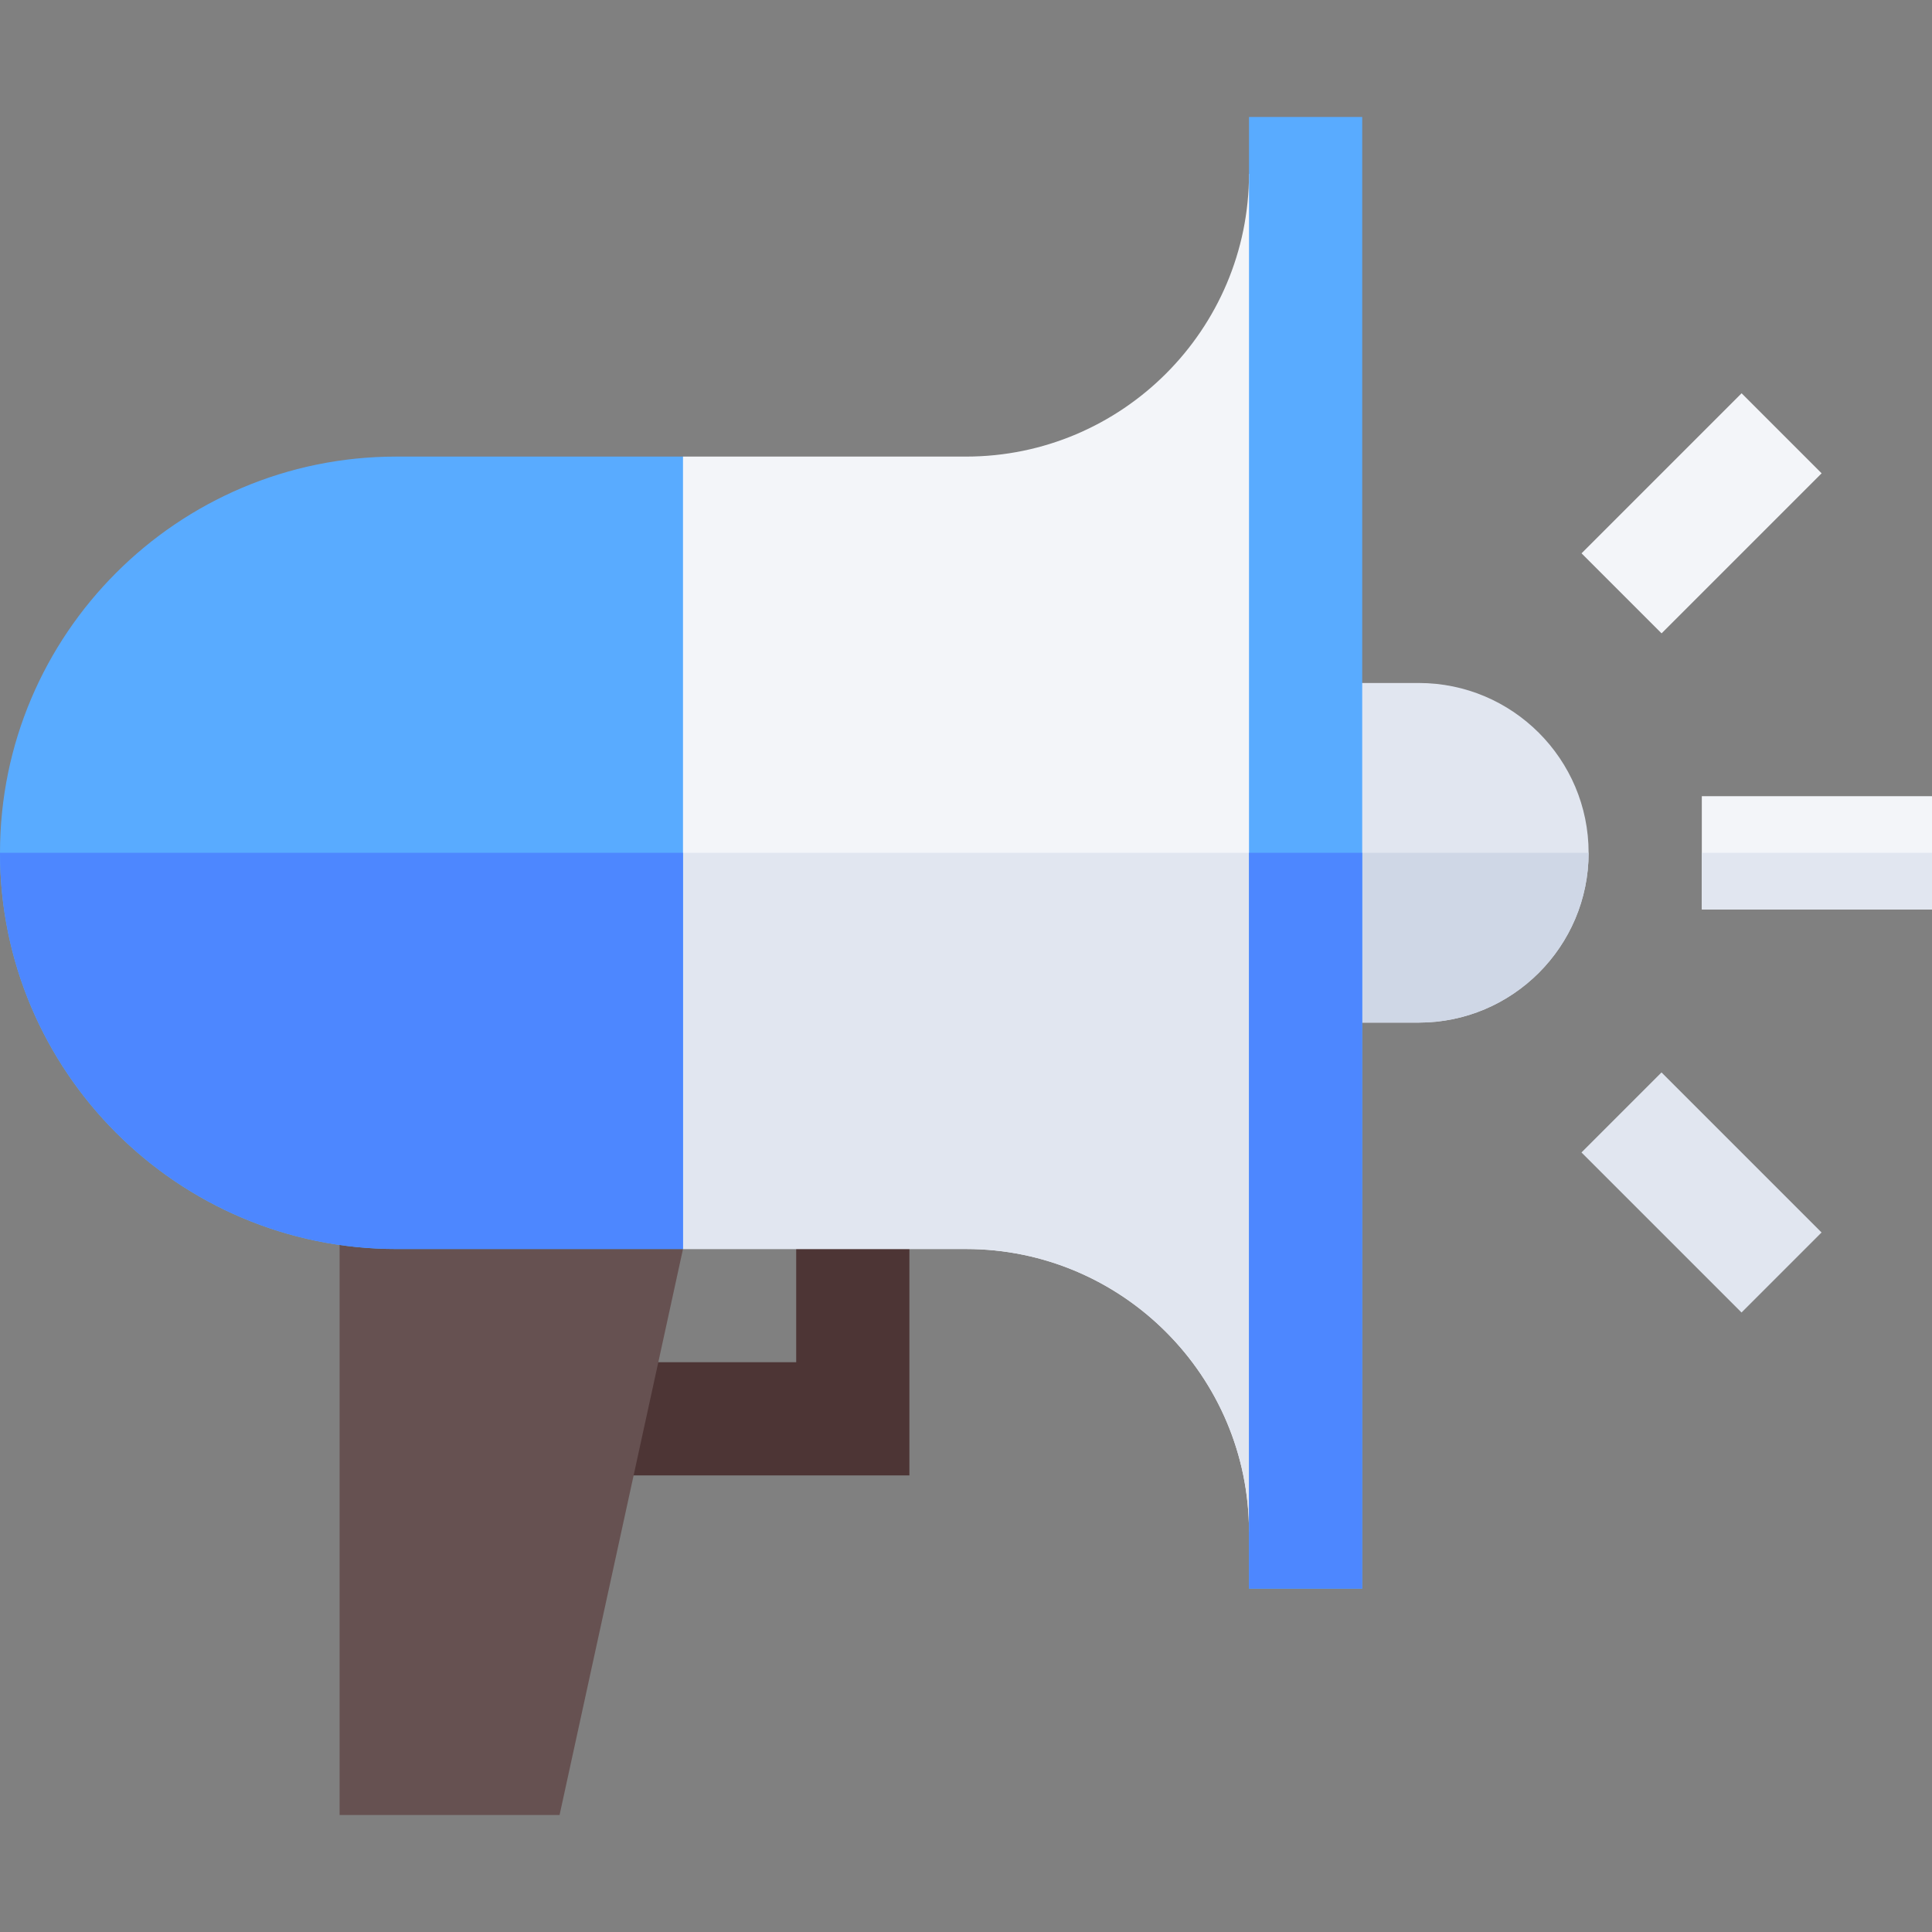 <svg id="Capa_1" enable-background="new 0 0 512 512" height="512" viewBox="0 0 512 512" width="512" xmlns="http://www.w3.org/2000/svg"><rect x="0" y="0" width="512" height="512" fill="#808080" stroke="none"/><g><path d="m376 181h-30v45 45h30c24.814 0 45-20.186 45-45s-20.186-45-45-45z" fill="#e1e6f0"/><path d="m376 271c24.814 0 45-20.186 45-45h-75v45z" fill="#cfd7e6"/><path d="m241 391h-86.997v-30h56.997v-45h30z" fill="#4d3535"/><path d="m151 301-61 9.873v170.127h58.29l32.71-150z" fill="#665151"/><path d="m331 46c0 41.353-33.647 75-75 75h-75l-30 26.841v78.159 72.473l30 32.527h75c41.353 0 75 33.647 75 75l15-15v-165-165z" fill="#f3f5f9"/><path d="m181 331h75c41.353 0 75 33.647 75 75l15-15v-165h-195v72.473z" fill="#e1e6f0"/><path d="m436.002 286.003h29.997v59.994h-29.997z" fill="#e1e6f0" transform="matrix(.707 -.707 .707 .707 -91.351 411.459)"/><path d="m421.003 121.002h59.994v29.997h-59.994z" fill="#f3f5f9" transform="matrix(.707 -.707 .707 .707 35.928 358.739)"/><path d="m105 121c-57.891 0-105 47.109-105 105s47.109 105 105 105h76v-105-105z" fill="#59abff"/><path d="m105 331h76v-105h-181c0 57.891 47.109 105 105 105z" fill="#4d87ff"/><path d="m451 211v15 15h61v-15-15z" fill="#f3f5f9"/><path d="m451 226h61v15h-61z" fill="#e1e6f0"/><path d="m331 31v195 195h30v-195-195z" fill="#59abff"/><path d="m331 226h30v195h-30z" fill="#4d87ff"/></g></svg>